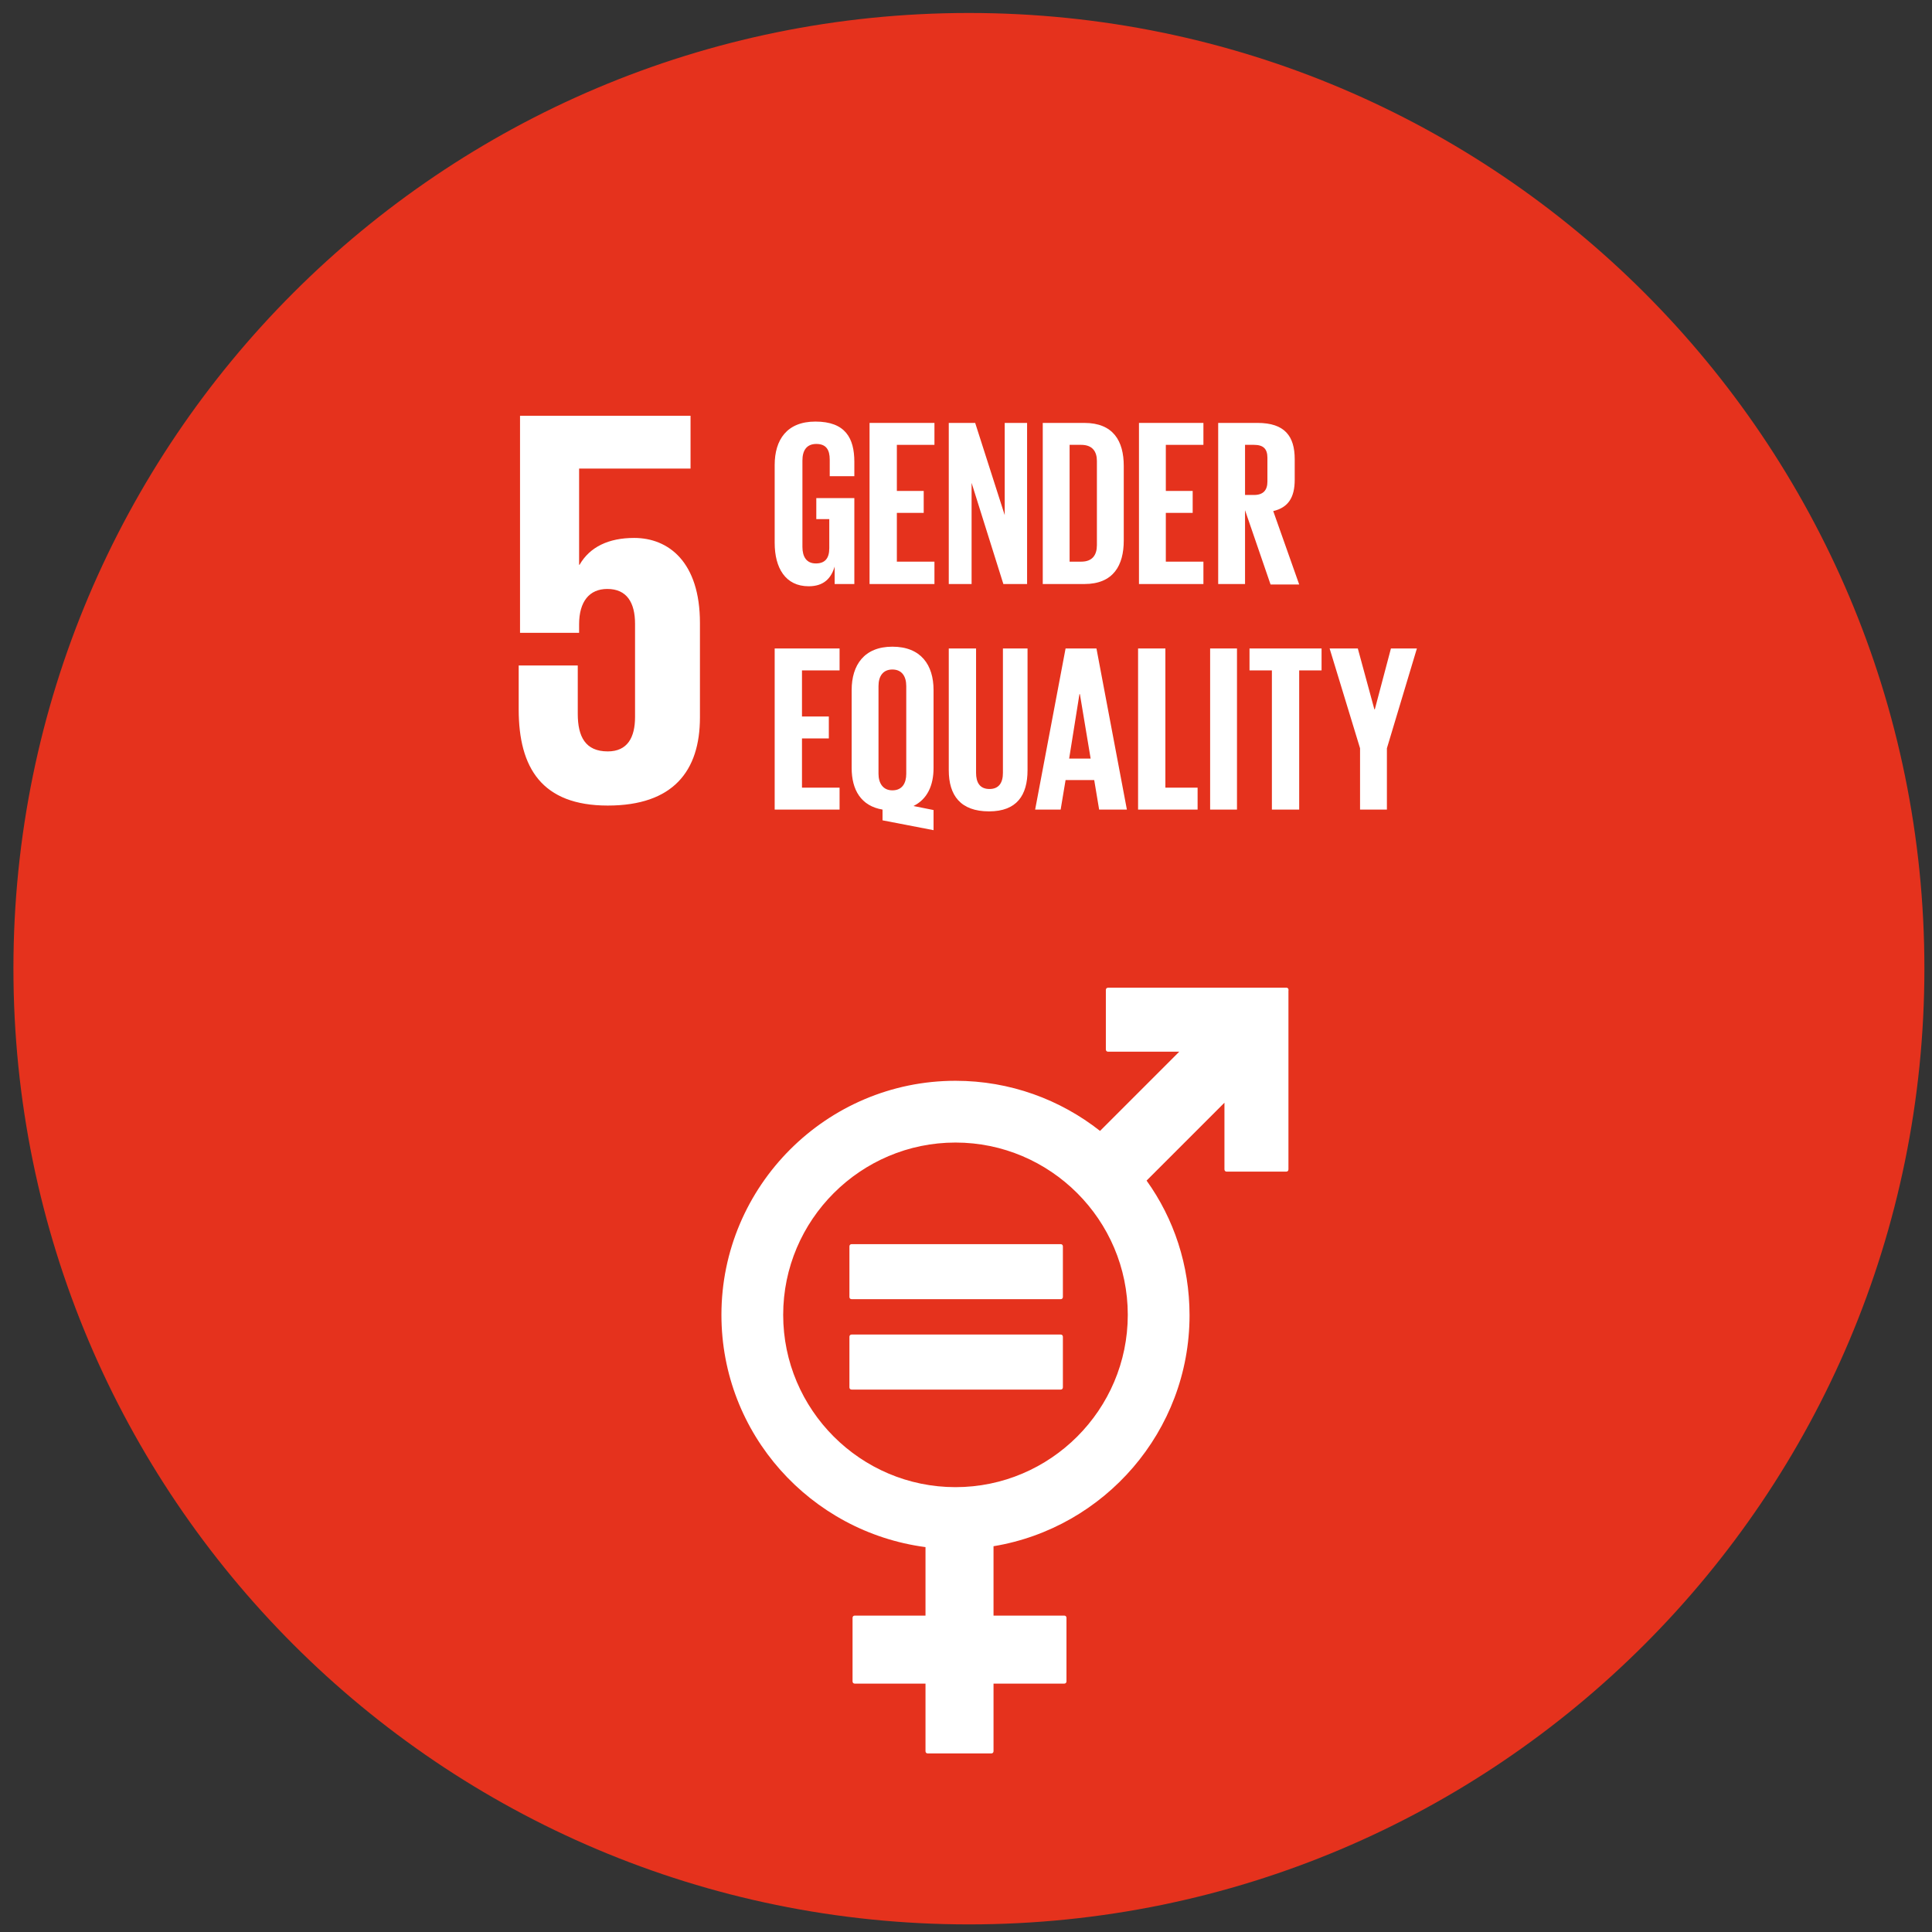 <?xml version="1.0" encoding="utf-8"?>
<!-- Generator: Adobe Illustrator 23.0.3, SVG Export Plug-In . SVG Version: 6.00 Build 0)  -->
<svg version="1.1" id="Layer_1" xmlns="http://www.w3.org/2000/svg" xmlns:xlink="http://www.w3.org/1999/xlink" x="0px" y="0px"
	 viewBox="0 0 431.7 431.7" style="enable-background:new 0 0 431.7 431.7;" xml:space="preserve">
<rect x="0" y="0" width="431.7" height="431.7" fill="#333333" stroke="none"/>
<style type="text/css">
	.st0{fill:#E5321D;}
	.st1{fill:#FFFFFF;}
</style>
<title>ods5</title>
<path class="st0" d="M216.5,430L216.5,430C98.6,430,3,334.4,3,216.4v0C3,98.5,98.6,2.9,216.5,2.9h0C334.4,2.9,430,98.5,430,216.4v0
	C430,334.4,334.4,430,216.5,430z"/>
<path class="st1" d="M287.5,220.7h-39.9c-0.3,0-0.5,0.2-0.5,0.5v13.3c0,0.3,0.2,0.5,0.5,0.5h15.9l-17.7,17.7
	c-8.9-7-20.1-11.2-32.3-11.2c-28.8,0-52.3,23.5-52.3,52.3c0,26.6,19.9,48.5,45.6,51.9V361H191c-0.3,0-0.5,0.2-0.5,0.5v14.2
	c0,0.3,0.2,0.5,0.5,0.5h15.8v15.1c0,0.3,0.2,0.5,0.5,0.5h14.2c0.3,0,0.5-0.2,0.5-0.5v-15.1h15.8c0.3,0,0.5-0.2,0.5-0.5v-14.2
	c0-0.3-0.2-0.5-0.5-0.5H222v-15.5c24.8-4.1,43.8-25.7,43.8-51.6c0-11.2-3.5-21.6-9.6-30.1l17.4-17.4v14.9c0,0.3,0.2,0.5,0.5,0.5
	h13.3c0.3,0,0.5-0.2,0.5-0.5v-39.9C288,220.9,287.7,220.7,287.5,220.7 M213.5,332.3c-21.2,0-38.5-17.3-38.5-38.5
	c0-21.2,17.3-38.5,38.5-38.5c21.2,0,38.5,17.3,38.5,38.5C252,315,234.7,332.3,213.5,332.3"/>
<path class="st1" d="M237,278h-46.7c-0.3,0-0.5,0.2-0.5,0.5v11.3c0,0.3,0.2,0.5,0.5,0.5H237c0.3,0,0.5-0.2,0.5-0.5v-11.3
	C237.5,278.2,237.3,278,237,278"/>
<path class="st1" d="M237,298.2h-46.7c-0.3,0-0.5,0.2-0.5,0.5V310c0,0.3,0.2,0.5,0.5,0.5H237c0.3,0,0.5-0.2,0.5-0.5v-11.3
	C237.5,298.4,237.3,298.2,237,298.2"/>
<path class="st1" d="M141.7,120.2c-5.7,0-9.9,2-12.2,6h-0.1v-21.5h24.9V92.9h-38.1v48.5h13.2v-1.9c0-5.1,2.3-7.9,6.3-7.9
	c4.4,0,6.2,3.1,6.2,7.8v20.8c0,4.6-1.7,7.7-6.1,7.7c-5,0-6.7-3.3-6.7-8.4v-10.8h-13.2v9.8c0,13.1,5.2,21.5,19.9,21.5
	c14.6,0,20.6-7.7,20.6-19.7v-21.1C156.4,125.6,149.4,120.2,141.7,120.2"/>
<path class="st1" d="M182.3,111.3h8.6v19.2h-4.4v-3.9c-0.8,2.7-2.5,4.4-5.8,4.4c-5.2,0-7.6-4.1-7.6-9.7v-17.4c0-5.6,2.7-9.7,9.1-9.7
	c6.7,0,8.7,3.7,8.7,9v3.2h-5.5v-3.7c0-2.2-0.8-3.5-3-3.5c-2.2,0-3.1,1.5-3.1,3.7v19.3c0,2.2,0.9,3.7,3,3.7c2,0,3-1.1,3-3.4V116h-2.9
	V111.3z"/>
<polygon class="st1" points="194.3,94.5 208.8,94.5 208.8,99.4 200.4,99.4 200.4,109.7 206.4,109.7 206.4,114.6 200.4,114.6
	200.4,125.5 208.8,125.5 208.8,130.5 194.3,130.5 "/>
<polygon class="st1" points="217.1,107.9 217.1,130.5 212,130.5 212,94.5 217.9,94.5 224.5,115.1 224.5,94.5 229.5,94.5
	229.5,130.5 224.2,130.5 "/>
<path class="st1" d="M251.1,104.1v16.7c0,5.5-2.3,9.7-8.8,9.7h-9.3v-36h9.3C248.8,94.5,251.1,98.6,251.1,104.1 M241.6,125.5
	c2.5,0,3.5-1.5,3.5-3.7V103c0-2.1-1-3.6-3.5-3.6H239v26.1H241.6z"/>
<polygon class="st1" points="254.5,94.5 268.9,94.5 268.9,99.4 260.5,99.4 260.5,109.7 266.5,109.7 266.5,114.6 260.5,114.6
	260.5,125.5 268.9,125.5 268.9,130.5 254.5,130.5 "/>
<path class="st1" d="M278.2,114v16.5h-6v-36h8.8c6.1,0,8.3,3,8.3,8.1v4.6c0,3.9-1.4,6.2-4.8,7l5.8,16.4h-6.4L278.2,114z M278.2,99.4
	v11.2h2c2.1,0,3-1.1,3-3v-5.3c0-2-0.9-2.9-3-2.9H278.2z"/>
<polygon class="st1" points="173.1,144.9 187.6,144.9 187.6,149.8 179.2,149.8 179.2,160.1 185.2,160.1 185.2,165 179.2,165
	179.2,176 187.6,176 187.6,180.9 173.1,180.9 "/>
<path class="st1" d="M197.2,183.3v-2.4c-4.8-0.8-6.9-4.4-6.9-9.3v-17.4c0-5.6,2.8-9.7,9.1-9.7c6.4,0,9.2,4.1,9.2,9.7v17.4
	c0,3.9-1.4,7-4.5,8.5l4.5,0.9v4.5L197.2,183.3z M202.5,172.9v-19.6c0-2.2-1-3.7-3.1-3.7c-2.1,0-3.1,1.5-3.1,3.7v19.6
	c0,2.1,1,3.7,3.1,3.7C201.6,176.6,202.5,175,202.5,172.9"/>
<path class="st1" d="M229.6,144.9v27.2c0,5.6-2.4,9.2-8.6,9.2c-6.4,0-9-3.6-9-9.2v-27.2h6.1v27.8c0,2.1,0.8,3.6,3,3.6
	c2.1,0,3-1.4,3-3.6v-27.8H229.6z"/>
<path class="st1" d="M231.3,180.9l6.8-36h6.9l6.8,36h-6.2l-1.1-6.6h-6.4l-1.1,6.6H231.3z M238.9,169.5h4.8l-2.4-14.4h-0.1
	L238.9,169.5z"/>
<polygon class="st1" points="254.3,144.9 260.4,144.9 260.4,176 267.6,176 267.6,180.9 254.3,180.9 "/>
<rect x="270.4" y="144.9" class="st1" width="6" height="36"/>
<polygon class="st1" points="279.2,144.9 295.3,144.9 295.3,149.8 290.3,149.8 290.3,180.9 284.2,180.9 284.2,149.8 279.2,149.8 "/>
<polygon class="st1" points="309.9,167.2 309.9,180.9 303.9,180.9 303.9,167.2 297.1,144.9 303.4,144.9 307.1,158.5 307.2,158.5
	310.8,144.9 316.6,144.9 "/>
</svg>

